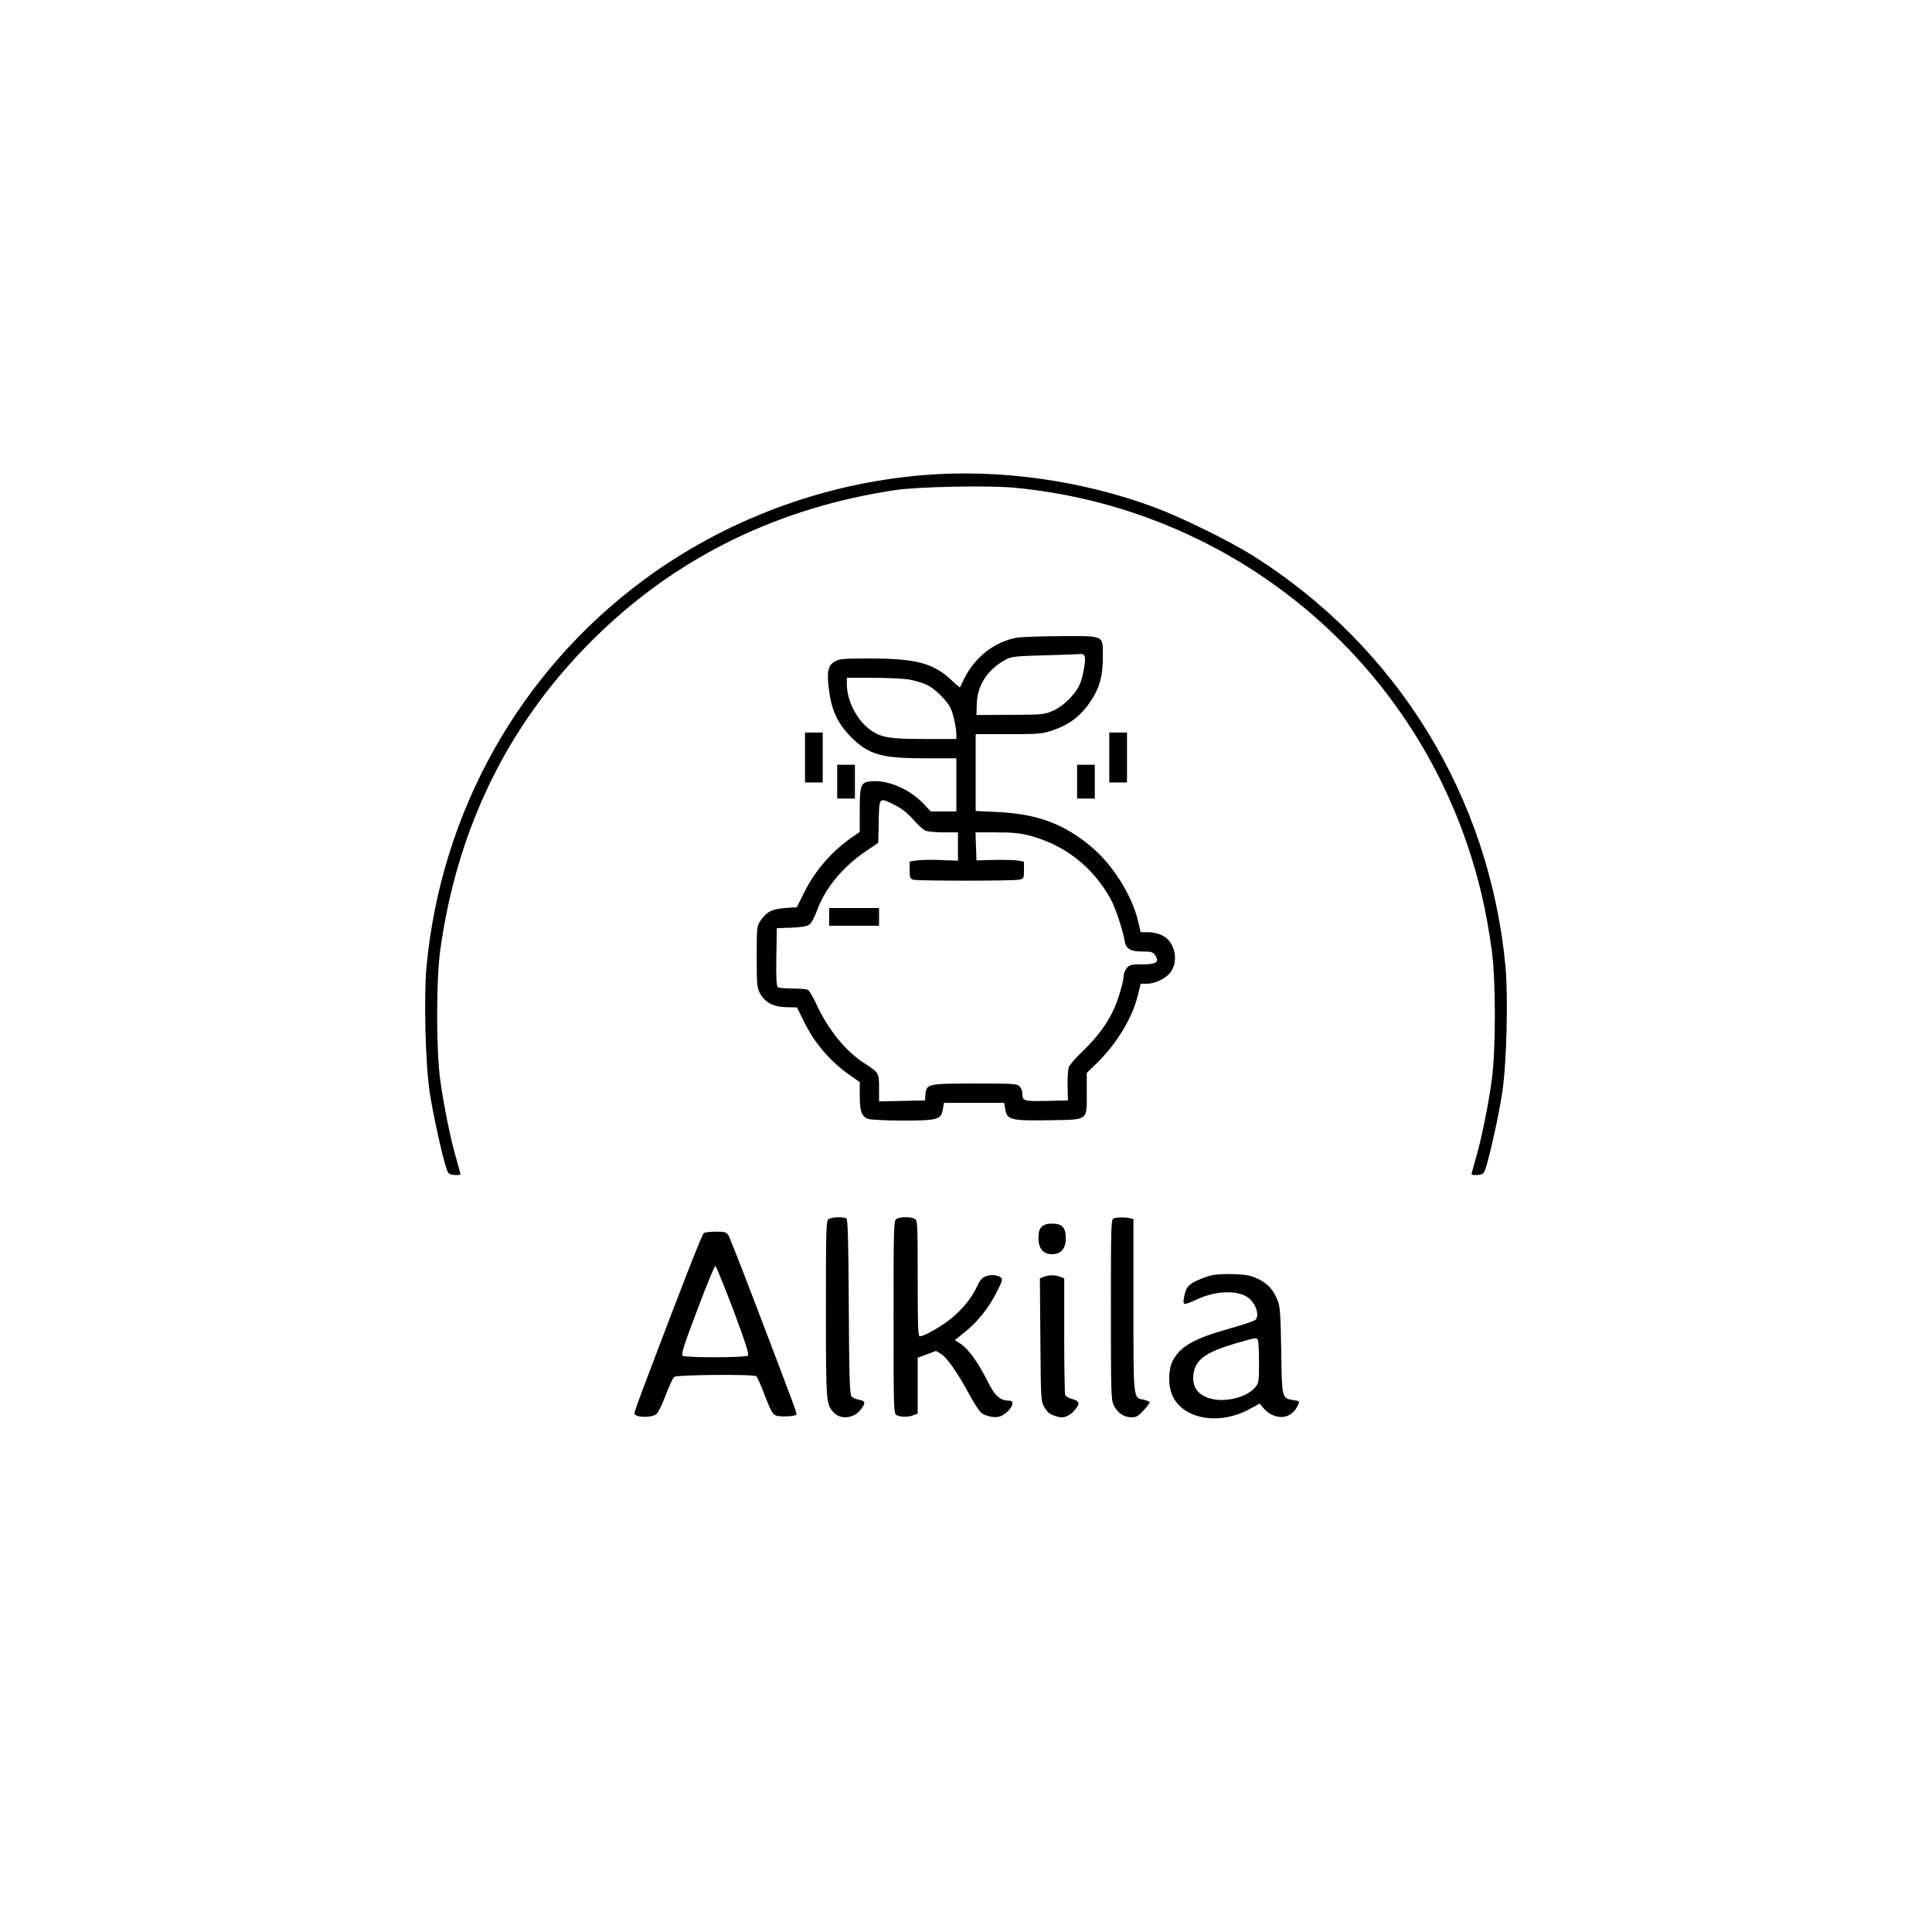 <?xml version="1.0" standalone="no"?>
<!DOCTYPE svg PUBLIC "-//W3C//DTD SVG 20010904//EN"
 "http://www.w3.org/TR/2001/REC-SVG-20010904/DTD/svg10.dtd">
<svg version="1.0" xmlns="http://www.w3.org/2000/svg"
 width="1200pt" height="1200pt" viewBox="0 0 1200 1200"
 preserveAspectRatio="xMidYMid meet">
<g transform="translate(0,1200) scale(0.1,-0.1)"
fill="#000000" stroke="none">
<path d="M5735 9049 c-629 -52 -1238 -281 -1742 -655 -768 -570 -1253 -1437
-1344 -2398 -17 -188 -7 -603 20 -781 21 -138 77 -392 103 -470 12 -36 17 -40
51 -43 20 -2 37 0 37 5 0 4 -12 46 -25 93 -35 116 -80 338 -101 495 -25 183
-25 617 0 800 108 786 444 1453 1001 1983 498 475 1113 771 1825 878 144 21
572 30 737 15 1293 -121 2391 -982 2812 -2204 75 -217 123 -423 157 -672 25
-183 25 -617 0 -800 -21 -157 -66 -379 -101 -495 -13 -47 -25 -89 -25 -93 0
-5 17 -7 38 -5 33 3 38 7 50 43 26 78 82 332 103 470 27 178 37 593 20 781
-100 1057 -672 1988 -1571 2554 -149 93 -438 235 -612 300 -451 167 -961 238
-1433 199z"/>
<path d="M6320 8040 c-141 -24 -264 -120 -331 -255 -13 -27 -25 -52 -26 -54
-2 -2 -26 18 -55 46 -111 104 -219 133 -508 133 -166 0 -188 -2 -217 -20 -42
-25 -49 -66 -33 -183 16 -122 55 -203 136 -285 109 -109 188 -132 459 -132
l195 0 0 -165 0 -165 -79 0 -80 0 -42 45 c-85 90 -214 148 -317 143 -76 -4
-82 -16 -82 -184 l0 -131 -37 -26 c-131 -88 -239 -211 -308 -350 l-46 -92 -75
-5 c-81 -7 -113 -23 -151 -80 -22 -31 -23 -42 -23 -224 0 -179 2 -193 23 -230
30 -54 85 -81 165 -82 l62 -1 44 -89 c63 -131 167 -252 289 -335 l57 -40 0
-84 c0 -98 12 -130 53 -145 17 -5 111 -10 214 -10 217 0 239 6 249 70 l7 40
187 0 187 0 7 -41 c10 -64 37 -71 271 -67 248 4 235 -6 235 167 l0 127 61 59
c127 125 223 283 257 426 l17 69 39 0 c51 0 120 34 147 72 52 72 26 189 -50
227 -24 13 -60 21 -88 21 l-48 0 -17 72 c-39 160 -157 347 -289 458 -169 142
-332 203 -576 216 l-143 7 0 238 0 239 204 0 c188 0 210 2 274 24 111 37 186
97 249 201 46 74 63 144 63 256 0 136 13 129 -265 128 -121 -1 -240 -5 -265
-9z m417 -117 c9 -23 -11 -132 -32 -177 -30 -63 -99 -131 -162 -159 -57 -26
-65 -26 -268 -27 l-210 -1 2 70 c3 113 65 210 174 271 42 23 56 24 254 30 116
3 216 7 223 8 7 1 16 -6 19 -15z m-1088 -144 c36 -7 86 -22 111 -34 49 -25
119 -94 143 -141 17 -34 37 -122 37 -164 l0 -30 -203 0 c-224 0 -274 10 -346
68 -75 61 -131 177 -131 271 l0 41 162 0 c89 0 191 -5 227 -11z m-90 -780 c41
-20 79 -50 113 -89 28 -32 62 -63 75 -69 13 -6 64 -11 113 -11 l90 0 0 -88 0
-88 -105 4 c-58 3 -125 1 -150 -2 l-45 -7 0 -53 c0 -47 3 -54 23 -60 29 -8
616 -8 656 0 30 6 31 8 31 59 l0 53 -36 7 c-21 3 -87 5 -148 4 l-111 -3 -3 87
-3 87 131 0 c99 0 148 -5 205 -20 221 -59 395 -196 505 -397 28 -51 75 -192
85 -255 8 -52 35 -68 112 -68 56 0 64 -3 79 -25 27 -41 6 -55 -83 -55 -65 0
-77 -3 -94 -22 -10 -13 -18 -32 -19 -42 0 -39 -33 -152 -62 -215 -41 -90 -105
-176 -193 -260 -42 -39 -80 -84 -86 -98 -6 -15 -9 -68 -8 -118 l2 -90 -133 -3
c-142 -3 -150 -1 -150 47 0 14 -7 33 -17 43 -15 17 -37 18 -277 18 -295 0
-302 -2 -308 -68 l-3 -37 -142 -3 -143 -3 0 84 c0 93 -2 95 -87 150 -119 75
-228 210 -302 369 -21 47 -46 88 -56 91 -9 4 -51 7 -93 7 -42 0 -83 4 -90 8
-9 7 -12 51 -10 188 l3 179 88 3 c58 2 97 8 112 18 14 9 33 43 49 87 51 140
157 269 301 368 l80 54 3 133 c3 154 1 151 101 101z"/>
<path d="M5150 6305 l0 -55 155 0 155 0 0 55 0 55 -155 0 -155 0 0 -55z"/>
<path d="M5000 7295 l0 -155 55 0 55 0 0 155 0 155 -55 0 -55 0 0 -155z"/>
<path d="M6890 7295 l0 -155 55 0 55 0 0 155 0 155 -55 0 -55 0 0 -155z"/>
<path d="M5200 7145 l0 -105 55 0 55 0 0 105 0 105 -55 0 -55 0 0 -105z"/>
<path d="M6690 7145 l0 -105 55 0 55 0 0 105 0 105 -55 0 -55 0 0 -105z"/>
<path d="M5148 4429 c-17 -9 -18 -47 -18 -560 0 -582 1 -590 47 -641 44 -49
130 -38 172 20 29 41 27 50 -14 58 -19 3 -40 13 -47 22 -10 12 -14 133 -16
556 -2 411 -6 542 -15 548 -17 11 -89 9 -109 -3z"/>
<path d="M5568 4429 c-17 -9 -18 -49 -18 -609 0 -582 1 -600 19 -610 25 -13
72 -13 105 0 l26 10 0 173 0 174 57 21 57 21 33 -20 c37 -23 105 -122 178
-258 28 -51 60 -100 72 -108 33 -22 85 -31 113 -21 60 22 106 98 60 98 -55 0
-88 27 -126 102 -70 139 -130 223 -186 257 l-27 17 61 50 c81 64 149 150 199
249 37 74 39 80 23 92 -10 7 -30 13 -45 13 -51 0 -77 -17 -98 -65 -31 -71 -88
-142 -160 -202 -64 -52 -170 -113 -198 -113 -11 0 -13 66 -13 360 0 345 -1
360 -19 370 -25 13 -91 13 -113 -1z"/>
<path d="M6918 4433 c-17 -4 -18 -40 -18 -566 0 -515 1 -565 18 -596 23 -46
61 -73 107 -74 32 -1 43 5 76 41 22 22 39 46 39 51 0 6 -16 13 -35 17 -67 12
-65 -9 -65 585 l0 537 -22 6 c-26 6 -74 6 -100 -1z"/>
<path d="M6470 4380 c-15 -15 -20 -33 -20 -70 0 -65 30 -100 85 -100 55 0 85
35 85 100 0 66 -23 90 -85 90 -32 0 -51 -6 -65 -20z"/>
<path d="M4372 4342 c-11 -8 -120 -285 -358 -914 -41 -108 -74 -201 -74 -206
0 -27 108 -31 138 -4 11 9 36 62 57 117 21 55 44 106 53 113 18 13 487 18 509
4 6 -4 31 -58 54 -121 35 -92 48 -115 69 -123 25 -10 115 -6 126 5 6 6 0 21
-246 667 -89 234 -168 435 -176 448 -12 19 -23 22 -77 22 -34 0 -68 -4 -75 -8z
m183 -479 c71 -189 99 -275 91 -283 -13 -13 -385 -14 -405 -1 -12 8 5 60 90
285 57 152 108 275 112 273 5 -1 55 -125 112 -274z"/>
<path d="M7532 4080 c-24 -5 -68 -20 -98 -34 -56 -26 -70 -45 -81 -113 -7 -41
0 -41 83 -3 113 52 244 58 311 14 52 -33 80 -117 49 -143 -8 -7 -78 -30 -155
-52 -224 -62 -310 -111 -357 -201 -25 -48 -29 -137 -10 -196 55 -165 295 -213
495 -100 l55 30 20 -24 c66 -80 169 -79 212 3 19 37 20 36 -24 43 -70 11 -70
10 -74 306 -4 219 -7 273 -21 309 -26 68 -61 107 -122 137 -46 22 -72 27 -148
30 -51 2 -111 -1 -135 -6z m282 -406 c3 -9 6 -71 6 -139 0 -117 -1 -125 -25
-153 -54 -65 -199 -97 -290 -65 -69 25 -98 69 -93 139 8 96 71 144 263 200
131 38 131 38 139 18z"/>
<path d="M6482 4069 l-23 -9 3 -382 c3 -378 3 -383 26 -420 22 -36 32 -43 86
-59 34 -10 74 8 105 47 30 38 26 52 -18 64 -21 5 -42 17 -45 26 -3 9 -6 175
-6 370 l0 354 -26 10 c-31 12 -71 12 -102 -1z"/>
</g>
</svg>
